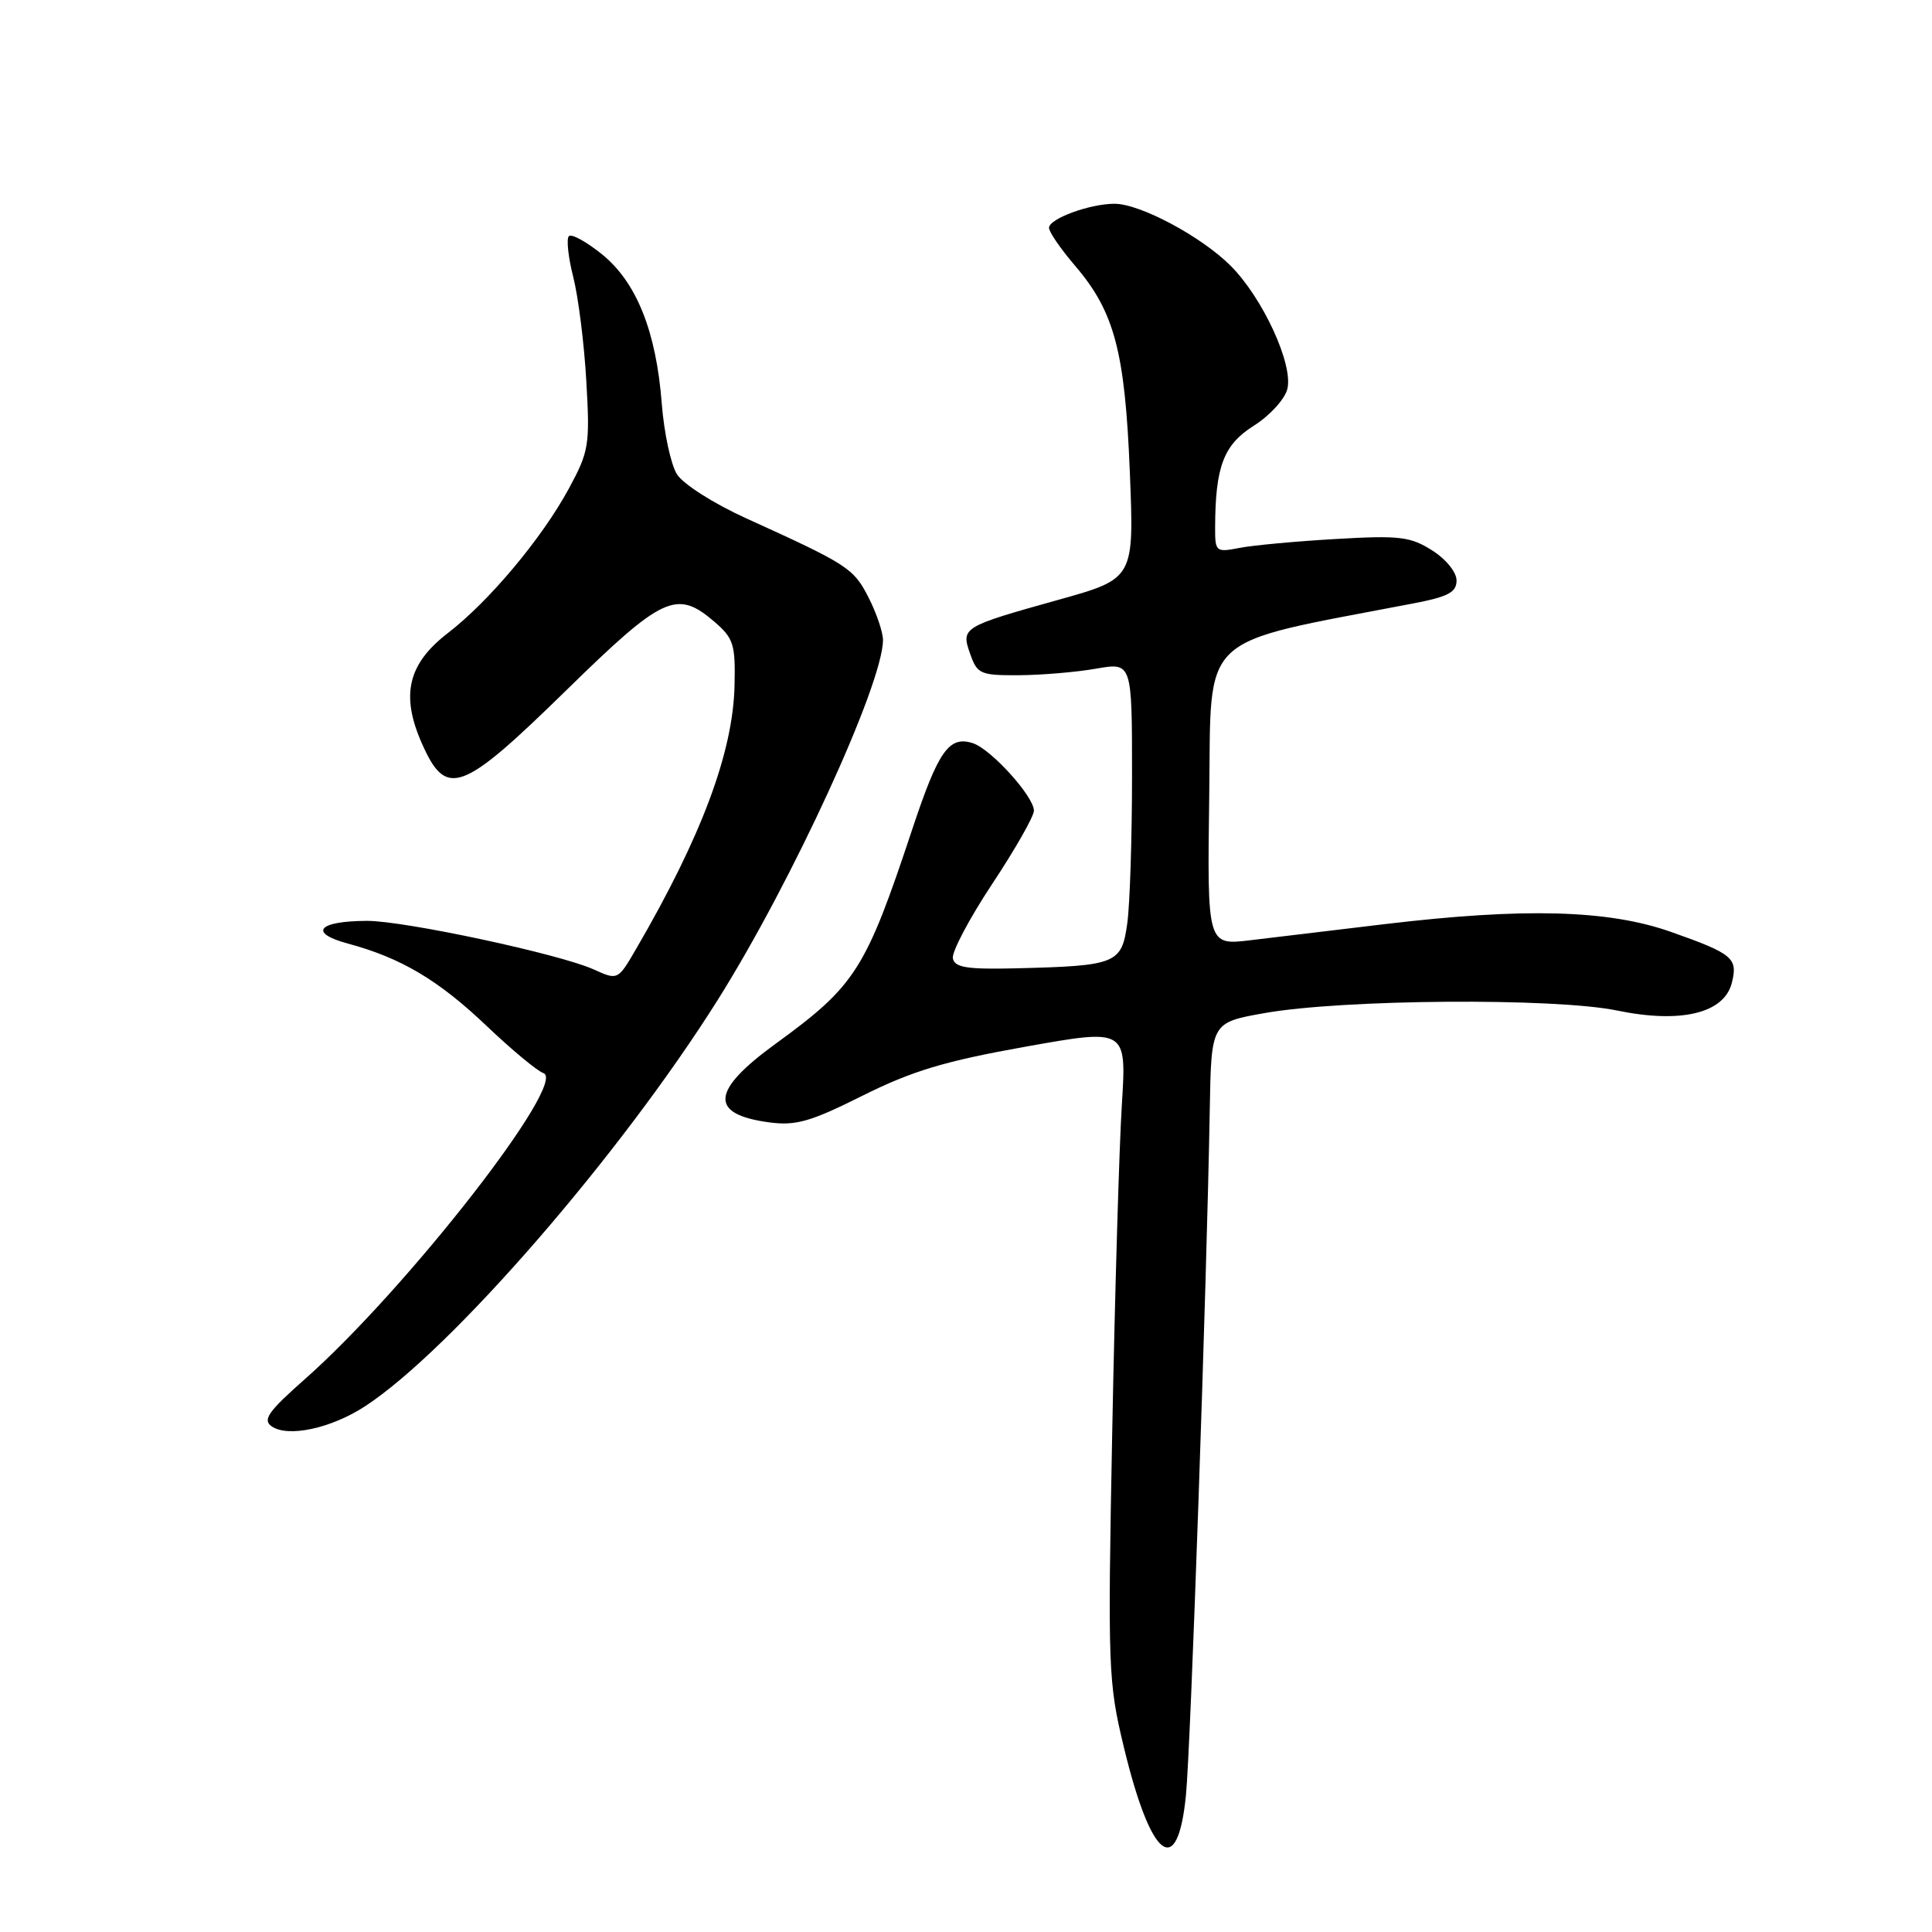 <?xml version="1.0" encoding="UTF-8" standalone="no"?>
<!DOCTYPE svg PUBLIC "-//W3C//DTD SVG 1.1//EN" "http://www.w3.org/Graphics/SVG/1.1/DTD/svg11.dtd" >
<svg xmlns="http://www.w3.org/2000/svg" xmlns:xlink="http://www.w3.org/1999/xlink" version="1.1" viewBox="0 0 256 256">
 <g >
 <path fill="currentColor"
d=" M 157.14 237.92 C 157.77 231.70 159.90 170.32 160.30 147.00 C 160.50 135.50 160.50 135.50 167.50 134.25 C 177.83 132.40 206.01 132.19 214.27 133.90 C 222.74 135.65 228.47 134.27 229.48 130.22 C 230.30 126.95 229.62 126.38 221.41 123.48 C 213.10 120.55 201.95 120.25 183.50 122.45 C 176.90 123.24 168.90 124.20 165.73 124.58 C 159.96 125.28 159.96 125.28 160.23 105.39 C 160.53 83.51 158.40 85.51 187.25 79.96 C 191.90 79.07 193.00 78.49 193.00 76.91 C 193.00 75.81 191.60 74.09 189.75 72.92 C 186.87 71.10 185.43 70.93 177.00 71.42 C 171.78 71.72 166.04 72.25 164.25 72.60 C 161.10 73.21 161.00 73.12 161.01 69.86 C 161.04 61.82 162.13 58.94 166.12 56.42 C 168.24 55.09 170.24 52.90 170.58 51.55 C 171.39 48.30 167.33 39.48 163.05 35.20 C 159.17 31.33 151.07 27.00 147.68 27.00 C 144.40 27.00 139.00 28.98 139.00 30.19 C 139.00 30.74 140.55 32.99 142.45 35.21 C 147.67 41.31 149.07 46.58 149.71 62.59 C 150.28 76.68 150.28 76.68 140.20 79.49 C 127.47 83.05 127.31 83.15 128.57 86.69 C 129.49 89.31 129.92 89.50 135.03 89.47 C 138.04 89.45 142.64 89.06 145.25 88.60 C 150.00 87.77 150.00 87.77 150.00 102.75 C 150.00 110.98 149.72 119.80 149.37 122.34 C 148.63 127.72 147.96 127.98 134.53 128.31 C 128.13 128.46 126.50 128.20 126.26 126.99 C 126.09 126.16 128.43 121.72 131.47 117.13 C 134.51 112.54 137.00 108.17 137.00 107.42 C 137.00 105.53 131.29 99.23 128.89 98.47 C 125.75 97.47 124.34 99.48 120.90 109.82 C 114.69 128.53 113.39 130.58 102.75 138.32 C 94.18 144.55 93.94 147.65 101.93 148.72 C 105.46 149.19 107.38 148.64 114.30 145.18 C 120.88 141.90 125.15 140.61 135.89 138.69 C 149.28 136.30 149.28 136.30 148.65 146.40 C 148.30 151.96 147.73 171.35 147.38 189.50 C 146.77 221.08 146.84 222.89 148.91 231.48 C 152.50 246.39 156.02 249.14 157.14 237.92 Z  M 48.37 186.34 C 59.73 178.93 82.19 153.04 95.12 132.47 C 104.99 116.77 117.00 90.60 117.00 84.80 C 117.00 83.77 116.14 81.23 115.08 79.16 C 113.11 75.29 112.35 74.80 98.83 68.66 C 94.56 66.72 90.51 64.14 89.70 62.84 C 88.89 61.55 87.99 57.35 87.69 53.50 C 86.95 43.90 84.35 37.40 79.75 33.68 C 77.69 32.02 75.72 30.94 75.38 31.29 C 75.03 31.64 75.29 34.08 75.96 36.71 C 76.63 39.35 77.41 45.55 77.69 50.50 C 78.18 59.00 78.05 59.80 75.36 64.77 C 71.80 71.33 64.80 79.69 59.35 83.88 C 54.04 87.97 53.07 92.10 55.90 98.50 C 59.13 105.81 61.11 105.09 75.00 91.50 C 87.86 78.92 89.66 78.09 94.68 82.40 C 97.20 84.57 97.46 85.39 97.33 90.85 C 97.13 99.67 92.96 110.84 84.31 125.70 C 81.87 129.90 81.87 129.90 78.68 128.46 C 74.20 126.42 53.55 122.00 48.62 122.02 C 42.14 122.04 40.82 123.60 46.07 125.02 C 53.16 126.93 58.09 129.86 64.50 135.96 C 67.80 139.10 71.17 141.90 72.00 142.19 C 75.32 143.32 53.92 170.79 40.41 182.73 C 35.53 187.04 34.76 188.14 36.00 189.00 C 38.16 190.50 43.88 189.27 48.37 186.34 Z "/>
</g>
</svg>